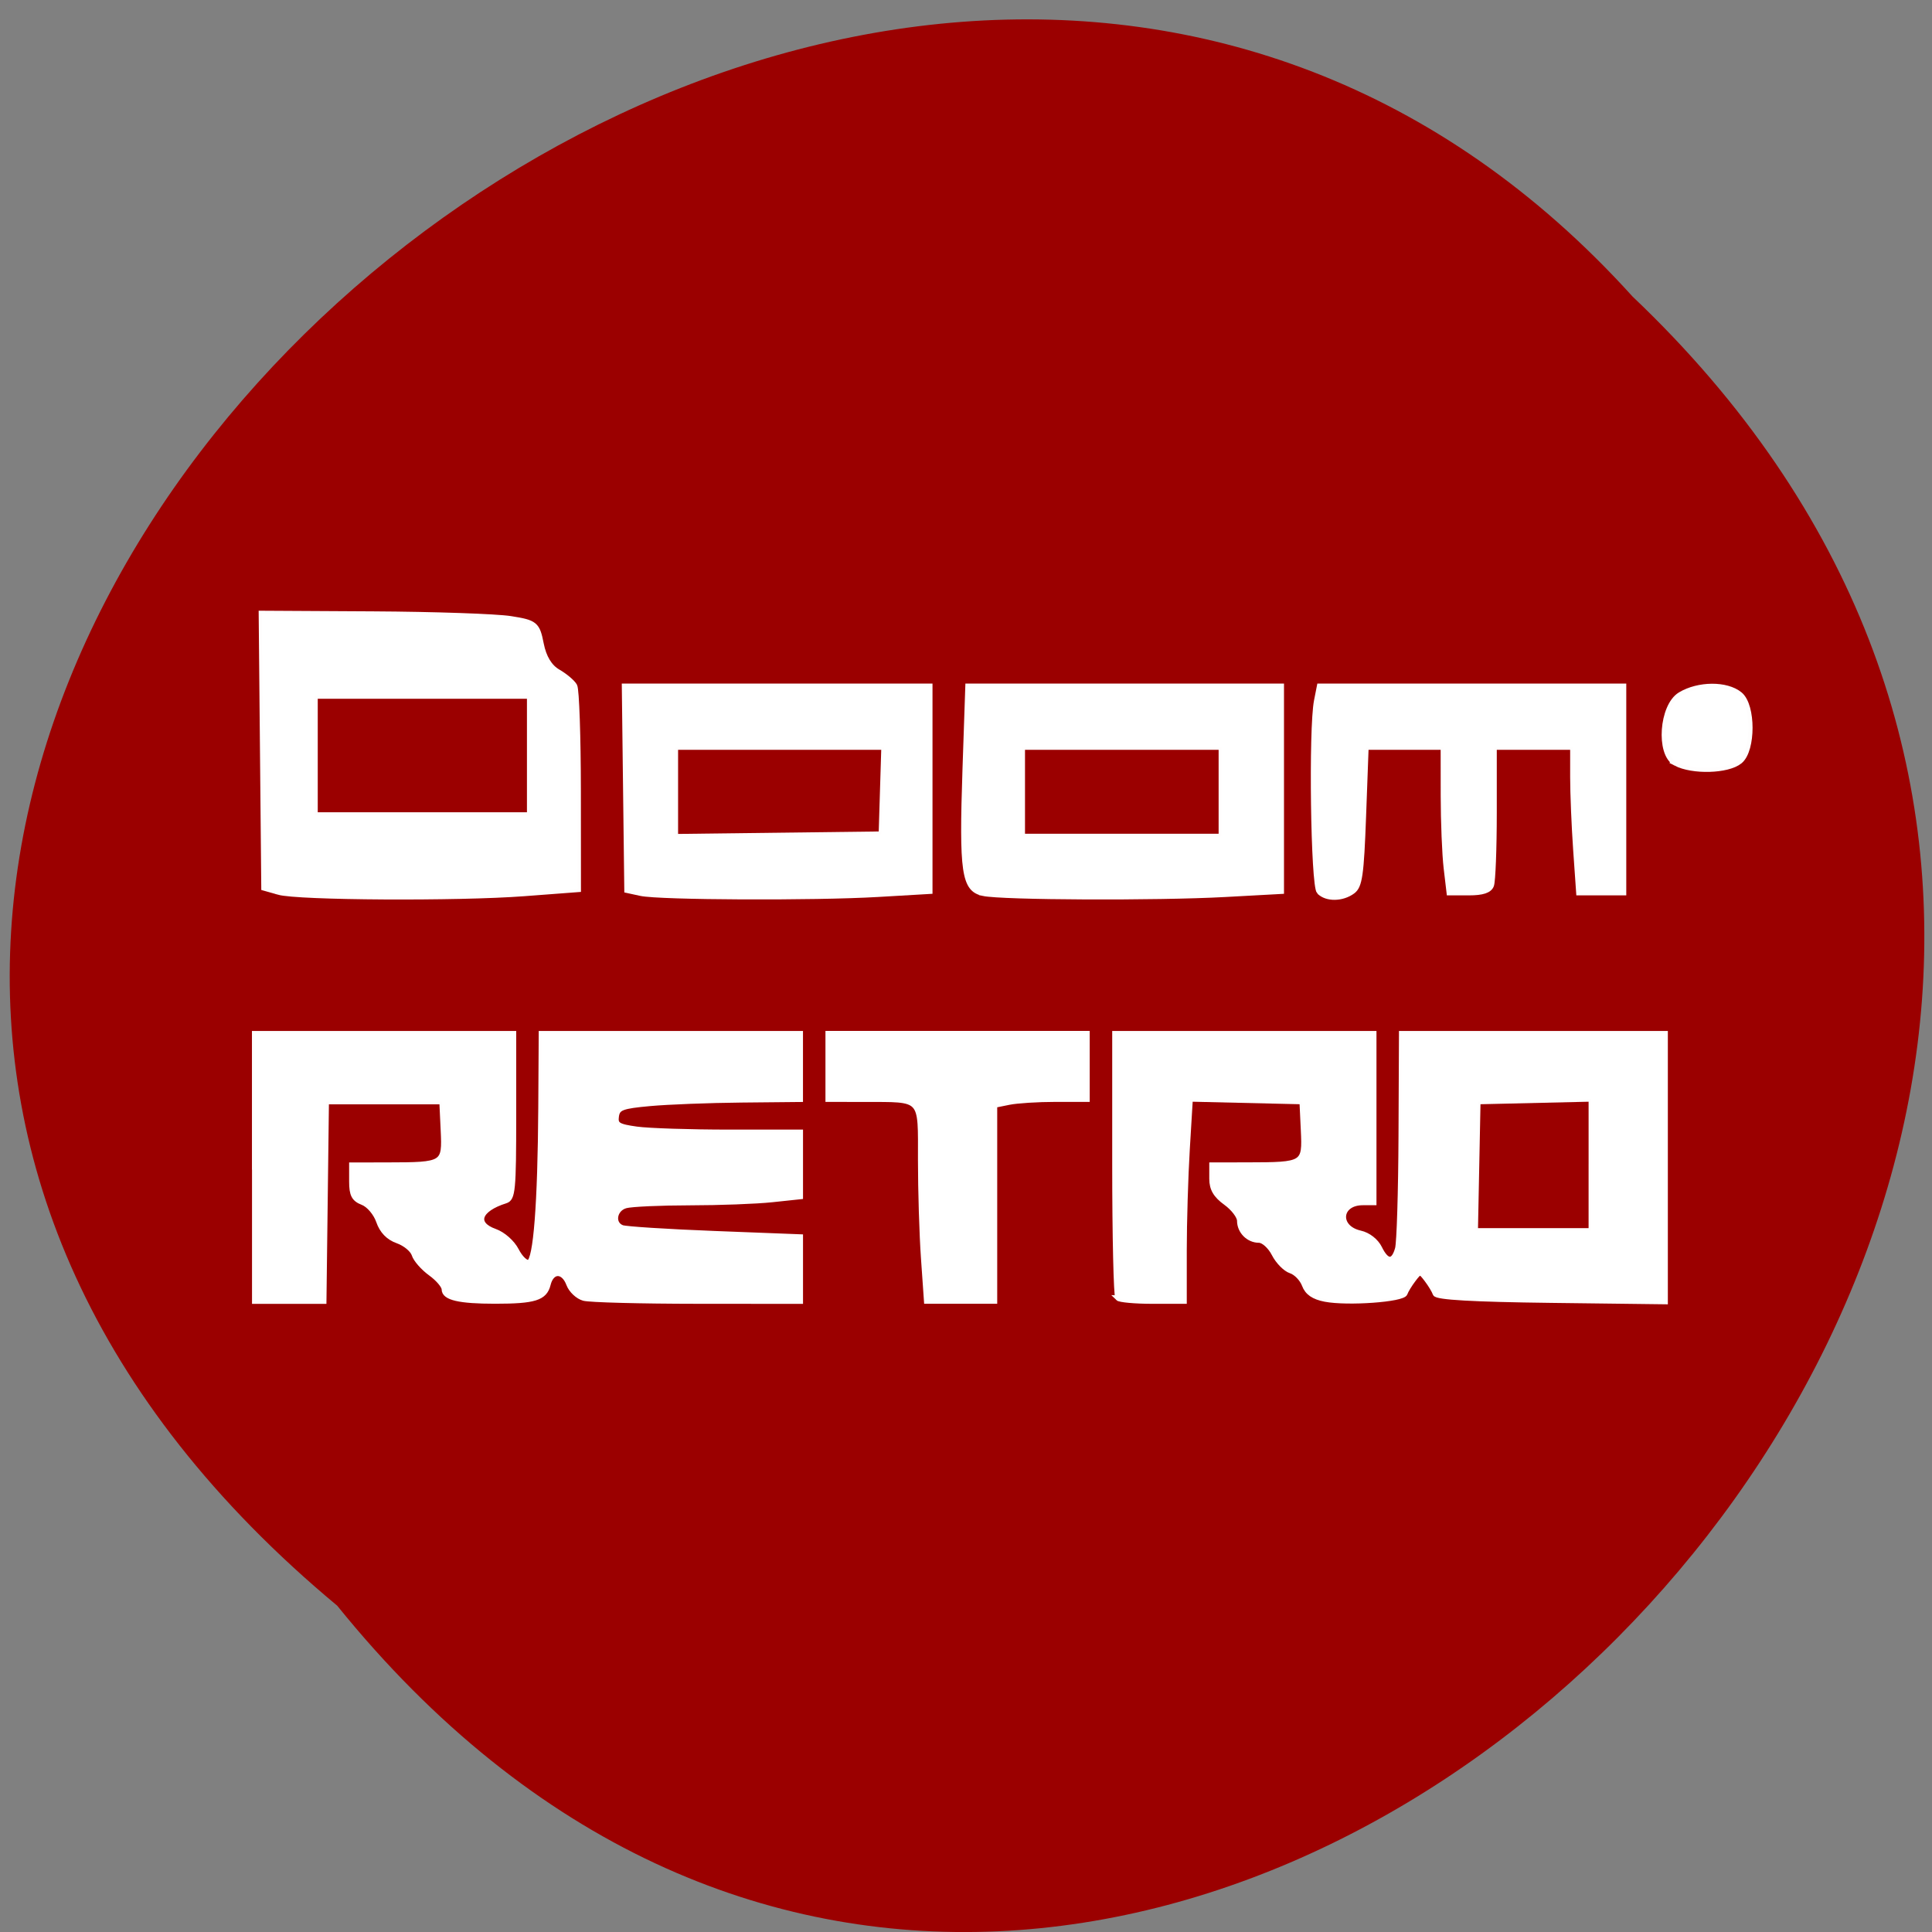 <svg xmlns="http://www.w3.org/2000/svg" xmlns:xlink="http://www.w3.org/1999/xlink" viewBox="0 0 256 256"><rect x="0" y="0" width="256" height="256" fill="#808080" stroke="none"/><defs><path d="m 245.46 129.52 l -97.89 -96.9 c -5.556 -5.502 -16.222 -11.873 -23.7 -14.16 l -39.518 -12.08 c -7.479 -2.286 -18.1 0.391 -23.599 5.948 l -13.441 13.578 c -5.5 5.559 -14.502 14.653 -20 20.21 l -13.44 13.579 c -5.5 5.558 -8.07 16.206 -5.706 23.658 l 12.483 39.39 c 2.363 7.456 8.843 18.06 14.399 23.556 l 97.89 96.9 c 5.558 5.502 14.605 5.455 20.1 -0.101 l 36.26 -36.63 c 5.504 -5.559 14.503 -14.651 20 -20.21 l 36.26 -36.629 c 5.502 -5.56 5.455 -14.606 -0.101 -20.11 z m -178.09 -50.74 c -7.198 0 -13.03 -5.835 -13.03 -13.03 0 -7.197 5.835 -13.03 13.03 -13.03 7.197 0 13.03 5.835 13.03 13.03 -0.001 7.198 -5.836 13.03 -13.03 13.03 z" id="0"/><use id="1" xlink:href="#0"/><clipPath id="2"><use xlink:href="#0"/></clipPath><clipPath clip-path="url(#2)"><use xlink:href="#1"/></clipPath><clipPath clip-path="url(#2)"><use xlink:href="#1"/></clipPath></defs><g fill="#9b0000" color="#000"><path d="M 212.32,840.15 C 342.21,945 152.05,1134.27 37.11,1013.36 -78.08,909.3 101.7,707.34 212.32,840.15 z" transform="matrix(0 0.99 0.991 0 -787.91 2.562)"/></g><g stroke-opacity="0.992" fill="#fff" stroke="#fff"><g stroke-width="0.697"><path d="m 33.733 154.69 v -17.73 h 17.16 h 17.16 v 10.906 c 0 9.844 -0.104 10.939 -1.072 11.243 -3.564 1.118 -4.238 3.061 -1.408 4.062 1.077 0.381 2.312 1.473 2.842 2.513 0.515 1.011 1.265 1.729 1.667 1.594 0.932 -0.312 1.509 -7.768 1.589 -20.52 l 0.061 -9.798 h 17.16 h 17.16 v 4.355 v 4.355 l -7.814 0.077 c -4.298 0.042 -9.744 0.252 -12.1 0.467 -3.749 0.34 -4.313 0.555 -4.474 1.7 -0.159 1.129 0.215 1.366 2.69 1.711 1.581 0.22 7.111 0.4 12.288 0.4 h 9.414 v 4.266 v 4.266 l -3.767 0.4 c -2.072 0.22 -6.967 0.404 -10.878 0.408 -3.911 0.005 -7.732 0.177 -8.49 0.384 -1.536 0.418 -1.876 2.392 -0.503 2.926 0.482 0.188 5.997 0.539 12.257 0.782 l 11.382 0.44 v 4.262 v 4.262 l -13.636 -0.009 c -7.5 -0.005 -14.278 -0.183 -15.06 -0.396 -0.784 -0.213 -1.674 -1.049 -1.977 -1.858 -0.713 -1.905 -2.293 -1.89 -2.766 0.026 -0.445 1.801 -1.766 2.219 -7.01 2.219 -4.758 0 -6.741 -0.462 -6.741 -1.568 0 -0.45 -0.811 -1.404 -1.802 -2.121 -0.991 -0.717 -1.968 -1.832 -2.17 -2.479 -0.202 -0.647 -1.194 -1.469 -2.205 -1.826 -1.218 -0.431 -2.061 -1.302 -2.502 -2.585 -0.37 -1.076 -1.311 -2.184 -2.121 -2.497 -1.154 -0.445 -1.457 -1.019 -1.457 -2.755 v -2.193 l 4.75 -0.009 c 7.5 -0.013 7.595 -0.072 7.381 -4.582 l -0.18 -3.808 h -7.661 h -7.661 l -0.165 13.22 l -0.165 13.22 h -4.584 h -4.584 v -17.73 z"/><path d="m 122.38 166.72 c -0.219 -3.132 -0.398 -8.978 -0.398 -12.992 0 -8.499 0.426 -8.04 -7.507 -8.06 l -4.75 -0.009 v -4.355 v -4.355 h 17.16 h 17.16 v 4.355 v 4.355 h -4.213 c -2.317 0 -5.075 0.175 -6.129 0.389 l -1.915 0.389 v 12.986 v 12.986 h -4.505 h -4.505 l -0.398 -5.695 z"/><path d="m 148.13 172 c -0.225 -0.228 -0.409 -8.207 -0.409 -17.73 v -17.315 h 17.16 h 17.16 v 11.198 v 11.198 h -1.457 c -3.223 0 -3.505 3.347 -0.342 4.053 1.051 0.234 2.093 1.047 2.553 1.991 0.951 1.95 1.871 1.973 2.402 0.059 0.219 -0.79 0.426 -7.525 0.46 -14.967 l 0.061 -13.531 h 17.466 h 17.466 v 17.761 v 17.761 l -15.12 -0.186 c -10.368 -0.128 -15.189 -0.403 -15.343 -0.876 -0.124 -0.379 -0.63 -1.219 -1.123 -1.866 -0.88 -1.154 -0.914 -1.154 -1.794 0 -0.493 0.647 -0.994 1.471 -1.111 1.829 -0.264 0.803 -7.585 1.333 -10.57 0.764 -1.517 -0.289 -2.354 -0.865 -2.735 -1.885 -0.303 -0.808 -1.12 -1.652 -1.818 -1.877 -0.697 -0.225 -1.685 -1.228 -2.196 -2.231 -0.511 -1 -1.418 -1.822 -2.02 -1.822 -1.383 0 -2.558 -1.181 -2.558 -2.57 0 -0.593 -0.827 -1.675 -1.839 -2.406 -1.327 -0.959 -1.839 -1.836 -1.839 -3.153 v -1.824 l 4.75 -0.009 c 7.5 -0.013 7.595 -0.072 7.381 -4.582 l -0.18 -3.808 l -7.413 -0.174 l -7.413 -0.174 l -0.401 6.647 c -0.22 3.656 -0.401 9.683 -0.401 13.394 v 6.746 h -4.188 c -2.303 0 -4.372 -0.187 -4.596 -0.415 z m 62.715 -17.645 v -8.729 l -7.507 0.175 l -7.507 0.175 l -0.171 8.554 l -0.171 8.554 h 7.678 h 7.678 v -8.729 z"/></g><path d="m 36.933 118.15 l -1.903 -0.535 l -0.171 -18.14 l -0.171 -18.14 l 14.758 0.083 c 8.117 0.045 16.31 0.327 18.208 0.626 3.244 0.511 3.483 0.708 3.988 3.288 0.353 1.799 1.13 3.087 2.258 3.738 0.946 0.546 1.929 1.377 2.185 1.845 0.256 0.468 0.47 6.708 0.476 13.867 l 0.01 13.02 l -7.135 0.541 c -8.77 0.665 -29.909 0.545 -32.503 -0.184 z m 33.3 -18.04 v -7.927 h -14.27 h -14.27 v 7.927 v 7.927 h 14.27 h 14.27 v -7.927 z" stroke-width="0.821"/><g stroke-width="0.697"><path d="m 84.91 118.37 l -1.839 -0.399 l -0.165 -13.525 l -0.165 -13.525 h 20.236 h 20.236 v 13.591 v 13.591 l -6.895 0.403 c -8.474 0.496 -28.902 0.407 -31.409 -0.137 z m 32.04 -13.607 l 0.176 -5.754 h -13.812 h -13.812 v 5.922 v 5.922 l 13.636 -0.167 l 13.636 -0.167 l 0.176 -5.754 z"/><path d="m 130.27 118.37 c -2.524 -0.548 -2.849 -2.787 -2.388 -16.408 l 0.374 -11.04 h 20.766 h 20.766 v 13.591 v 13.591 l -7.45 0.407 c -9.09 0.496 -29.556 0.408 -32.07 -0.138 z m 31.552 -13.453 v -5.91 h -13.176 h -13.176 v 5.91 v 5.91 h 13.176 h 13.176 v -5.91 z"/><path d="m 174.81 118.17 c -0.791 -0.803 -1.08 -21.609 -0.352 -25.304 l 0.383 -1.944 h 20.15 h 20.15 v 13.686 v 13.686 h -2.972 h -2.972 l -0.398 -5.695 c -0.219 -3.132 -0.398 -7.471 -0.398 -9.643 v -3.948 h -5.209 h -5.209 v 8.659 c 0 4.762 -0.167 9.101 -0.372 9.643 -0.259 0.684 -1.167 0.984 -2.979 0.984 h -2.607 l -0.386 -3.266 c -0.213 -1.796 -0.389 -6.136 -0.392 -9.643 l -0.006 -6.377 h -5.119 h -5.119 l -0.337 9.14 c -0.288 7.814 -0.496 9.258 -1.433 9.954 -1.37 1.017 -3.449 1.048 -4.416 0.067 z"/></g><path d="m 222.12 100.95 c -2.15 -1.125 -1.703 -7.319 0.63 -8.728 2.331 -1.409 5.994 -1.431 7.669 -0.046 1.67 1.38 1.67 7.152 0 8.531 -1.512 1.249 -6.117 1.384 -8.299 0.243 z" stroke-width="1.104"/></g></svg>